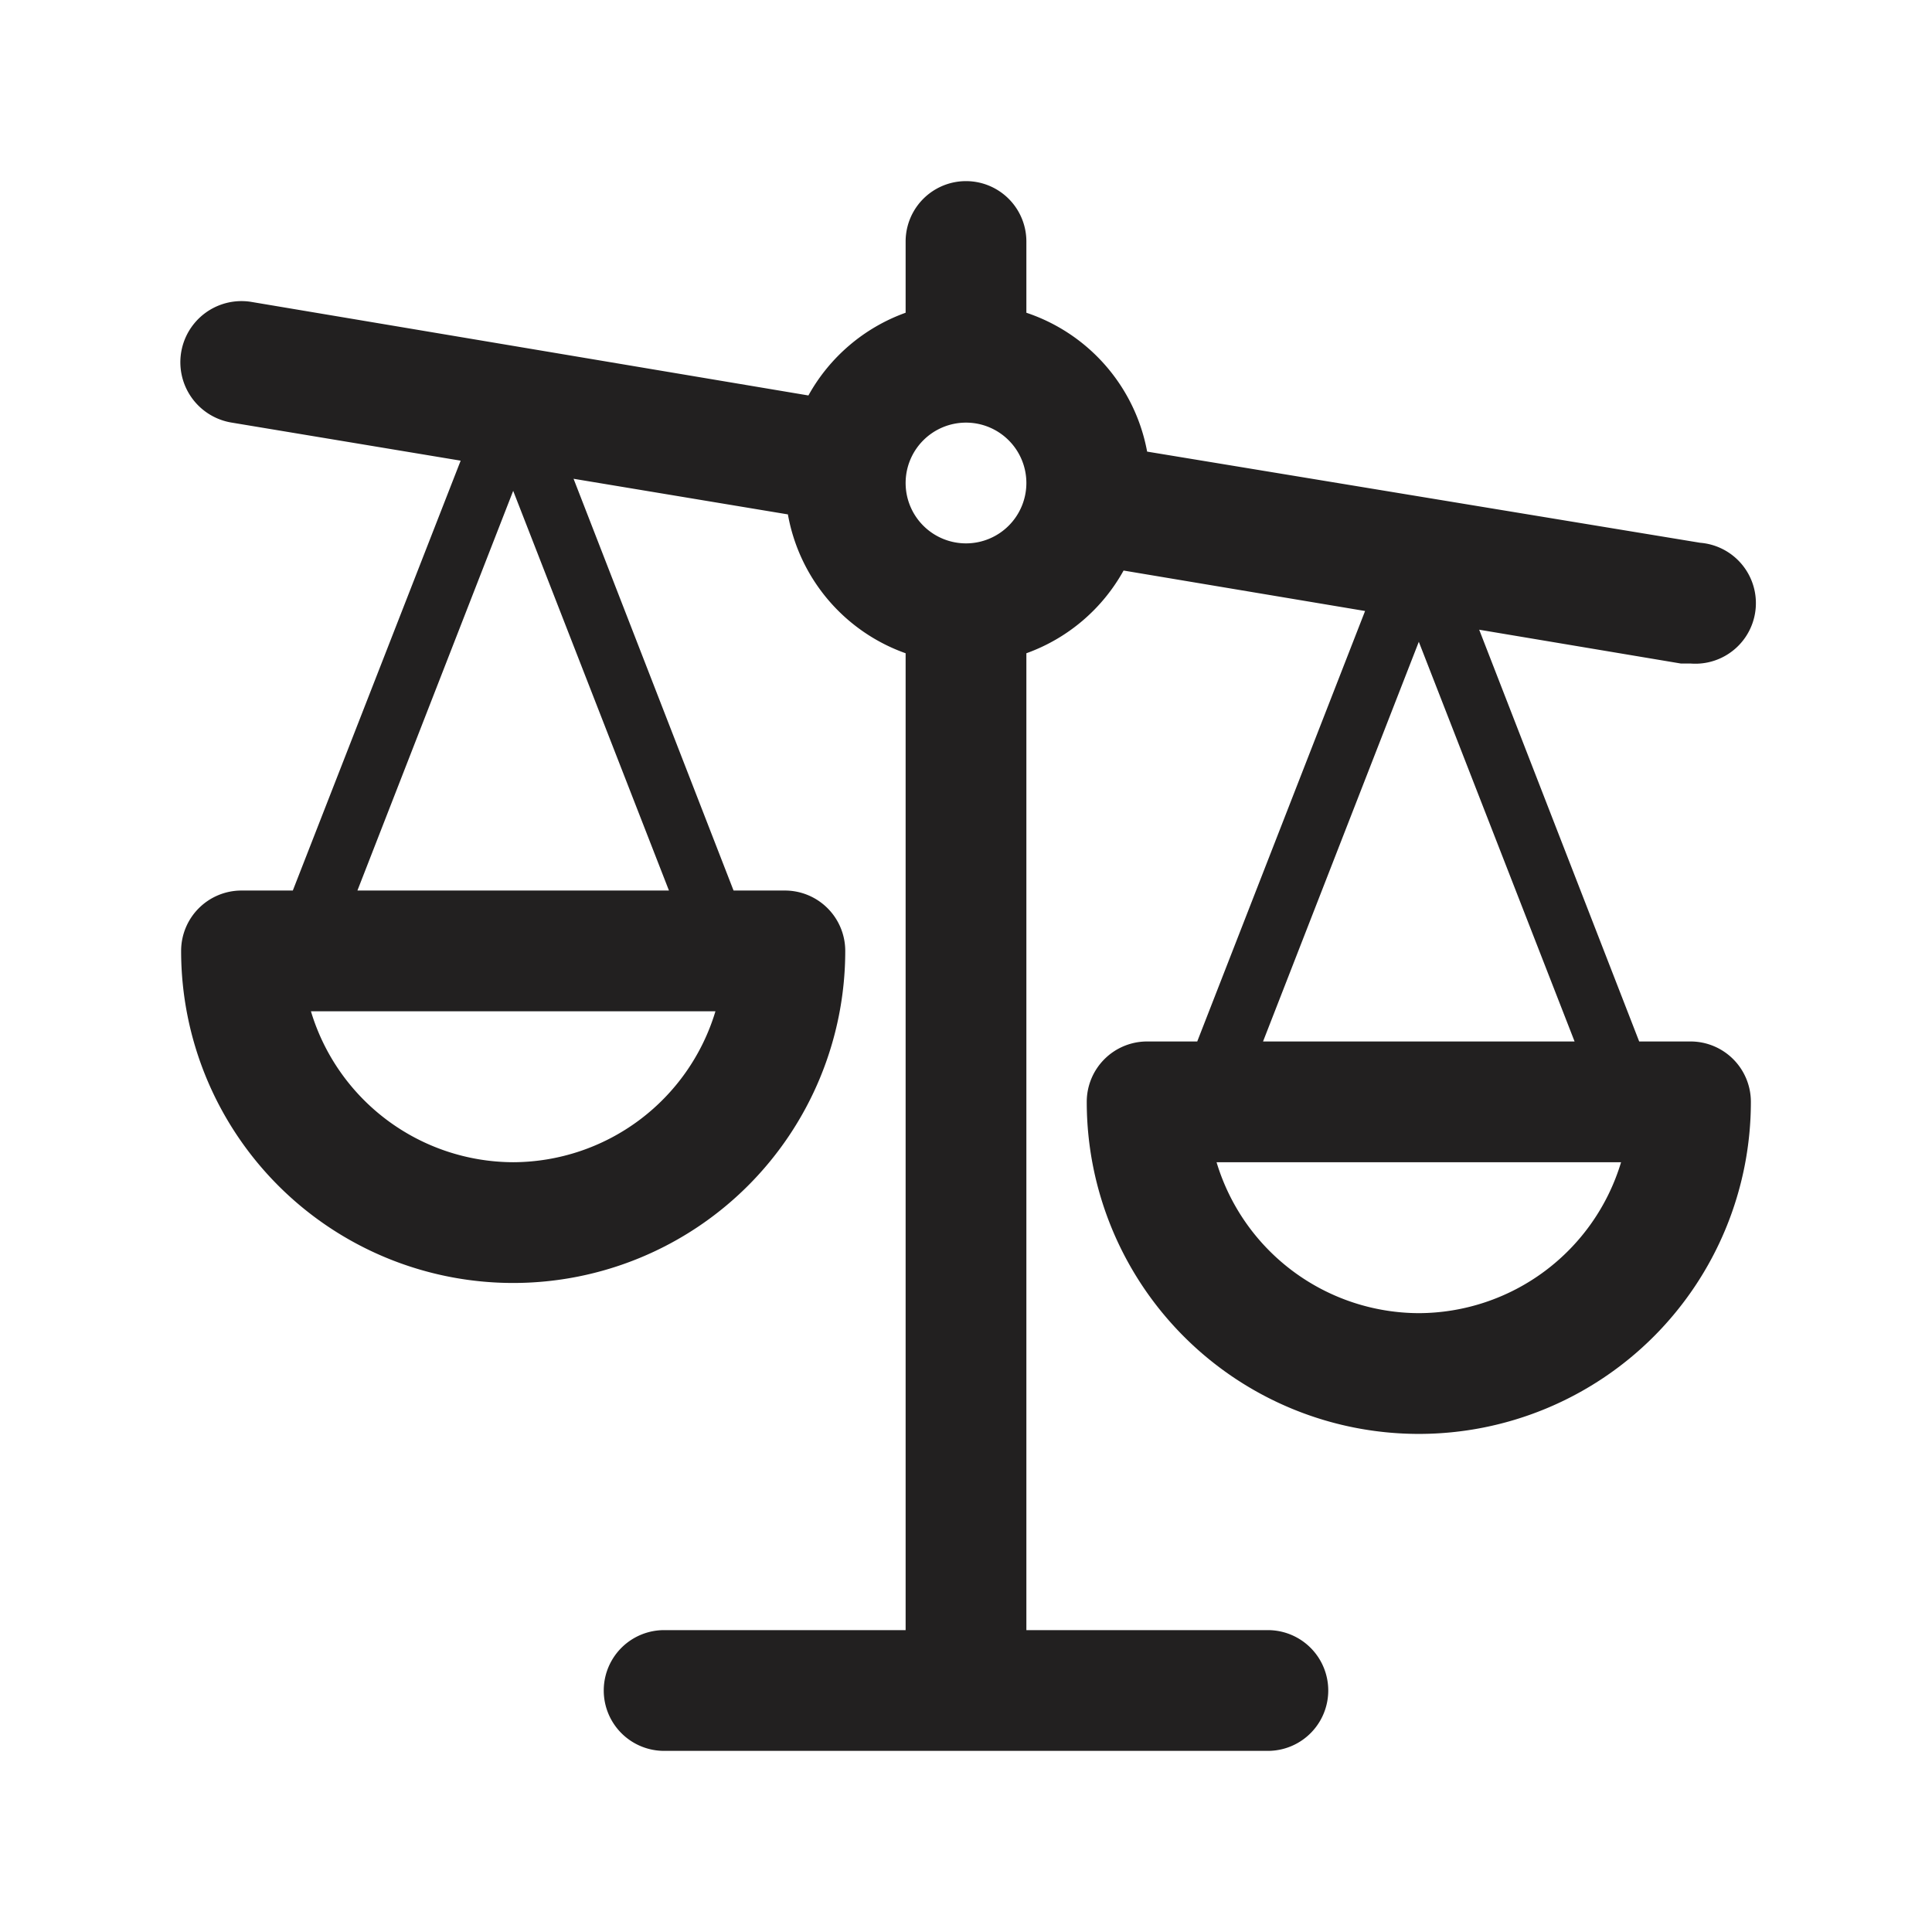 <svg xmlns="http://www.w3.org/2000/svg" viewBox="0 0 32 32"><path fill="#222020" d="M28 17.25h-.85l-2.65-6.82 3.34.56H28a1 1 0 00.16-2L19 7.48a3 3 0 00-2-2.3V4a1 1 0 00-2 0v1.18a3 3 0 00-1.61 1.37L4.16 5a1 1 0 00-.32 2l3.79.63-2.78 7.12H4a1 1 0 00-1 1 5.5 5.5 0 0011 0 1 1 0 00-1-1h-.85L9.5 7.93l3.55.59a3 3 0 001.95 2.3V27h-4a1 1 0 000 2h10a1 1 0 000-2h-4V10.82a3 3 0 001.61-1.37l4 .67-2.78 7.13H19a1 1 0 00-1 1 5.5 5.5 0 0011 0 1 1 0 00-1-1zm-19.5 2a3.51 3.51 0 01-3.35-2.5h6.7a3.51 3.51 0 01-3.35 2.5zm-2.58-4.5L8.5 8.13l2.58 6.62zM16 7a1 1 0 11-1 1 1 1 0 011-1zm7.5 3.63l2.58 6.62h-5.16zm0 11.12a3.51 3.51 0 01-3.35-2.5h6.7a3.51 3.51 0 01-3.35 2.5z"/></svg>